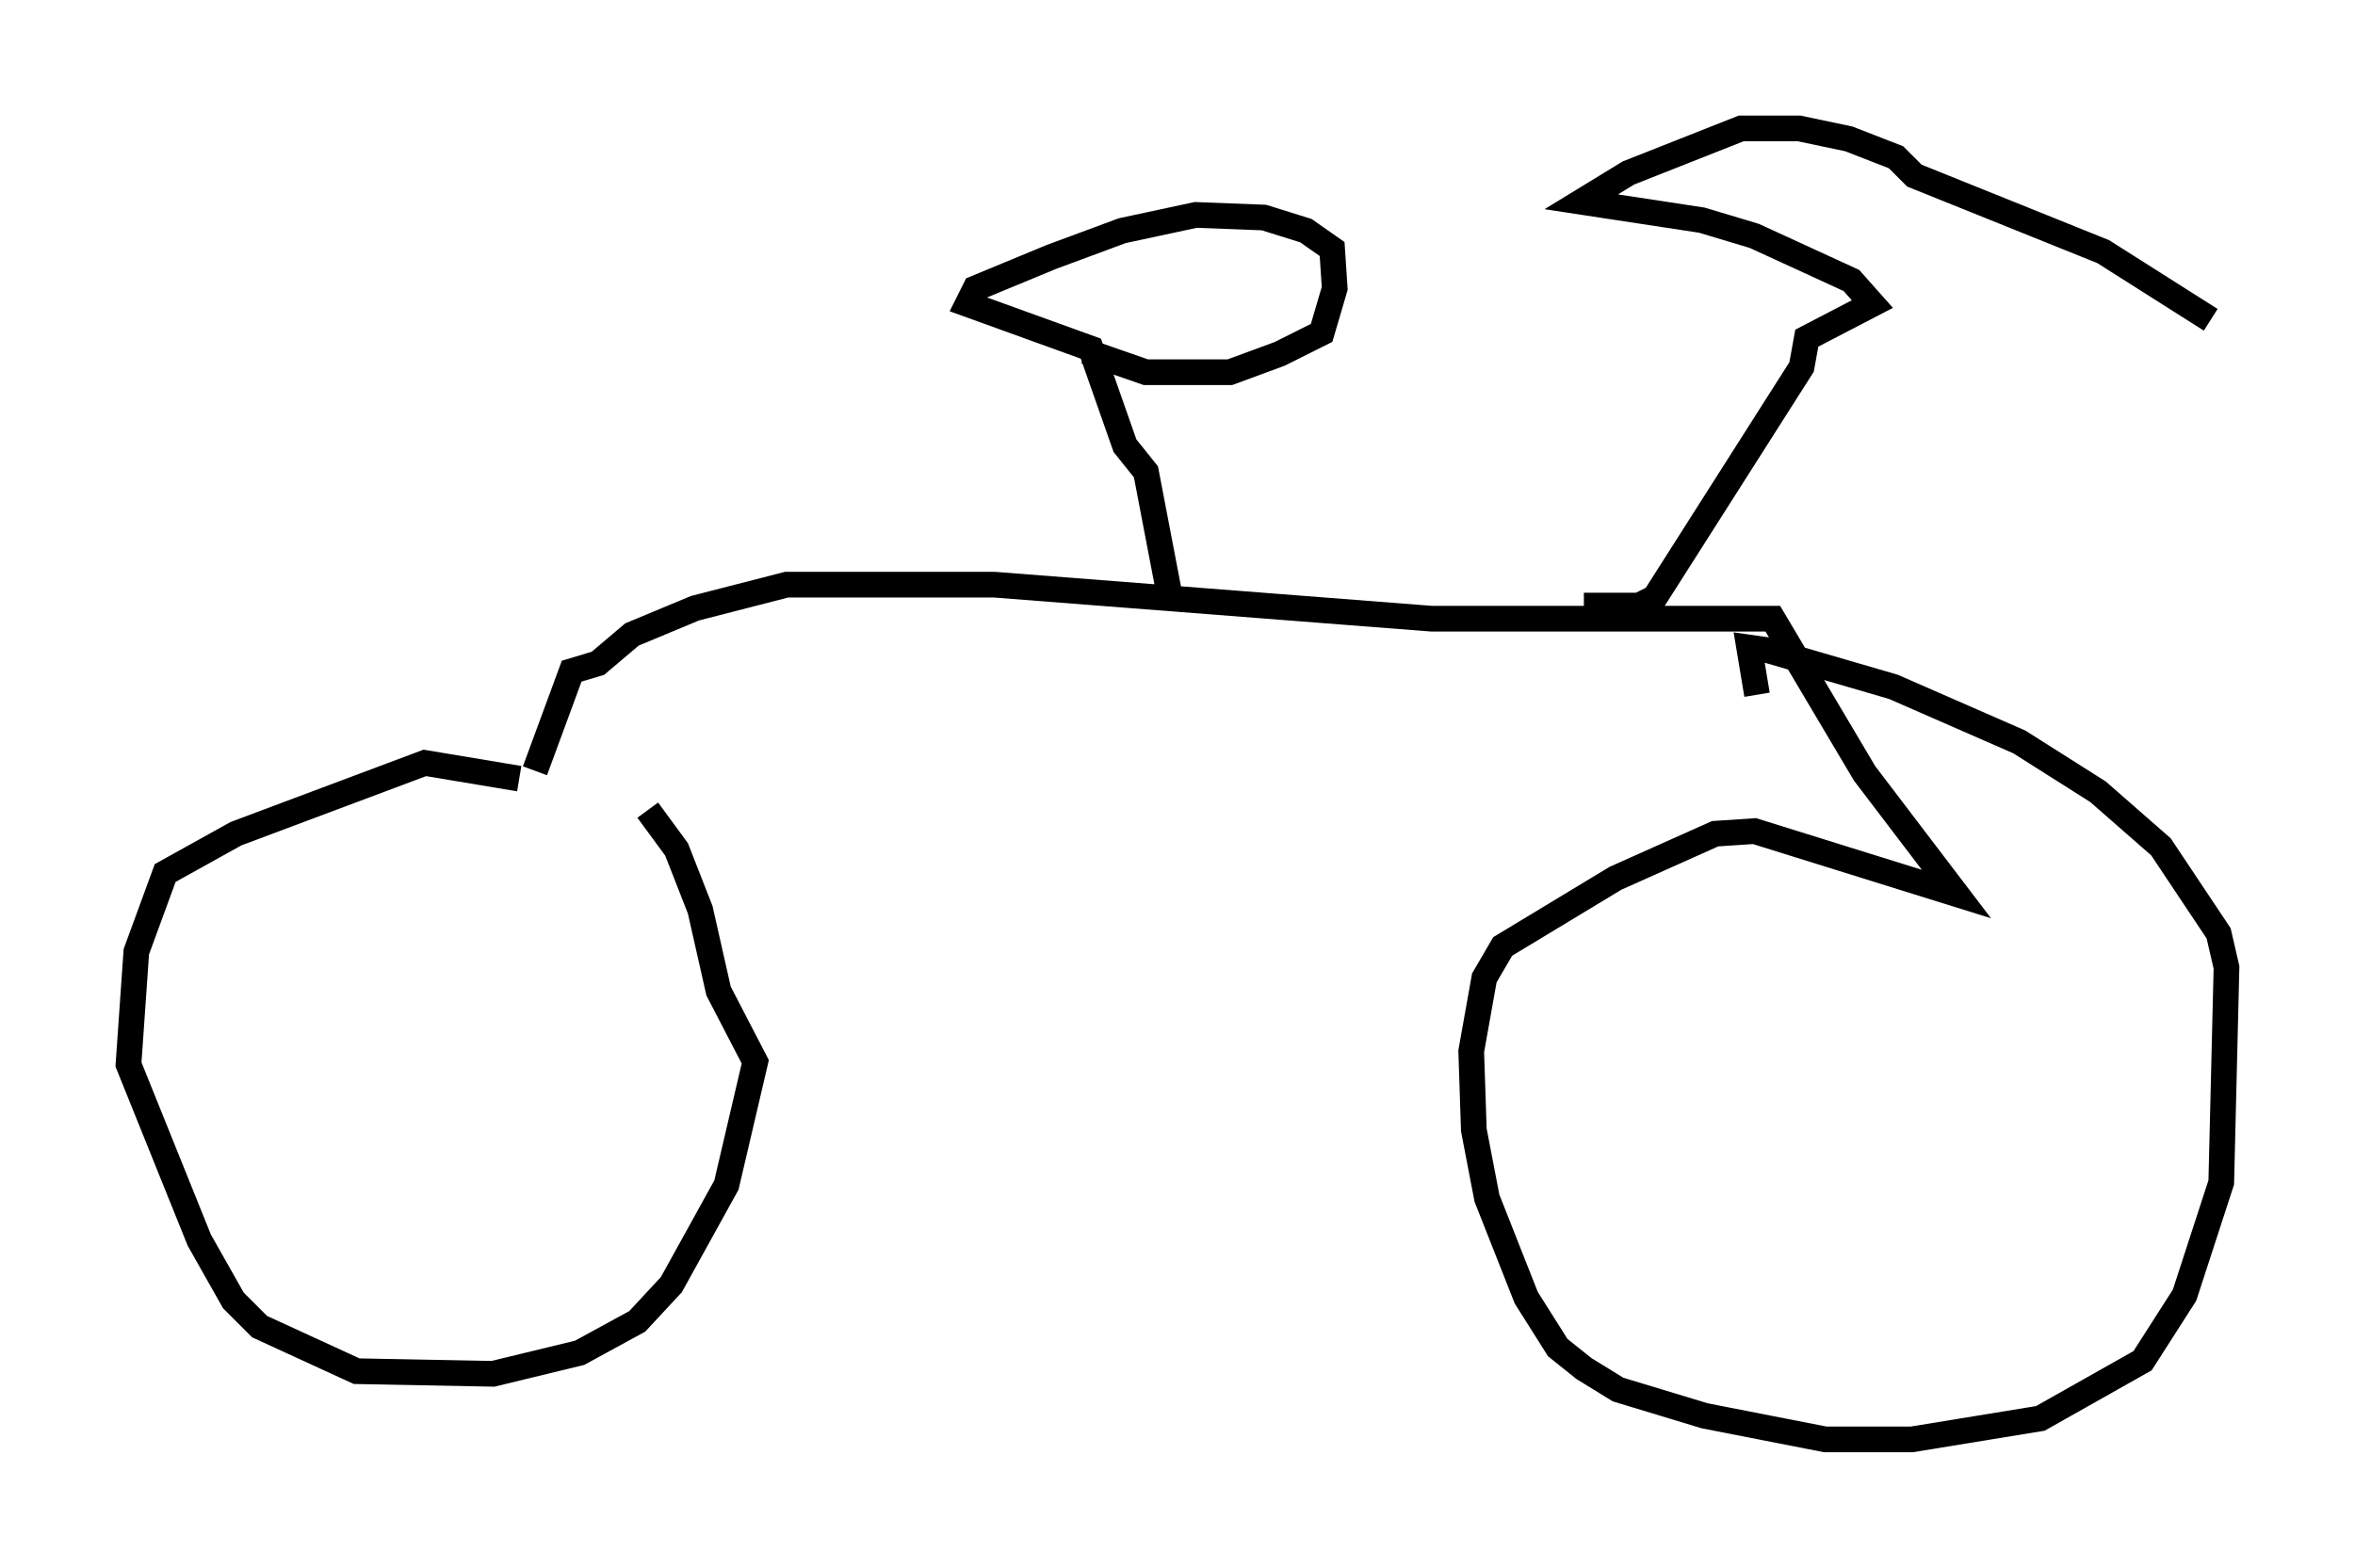 <?xml version="1.0" encoding="utf-8" ?>
<svg baseProfile="full" height="61.042" version="1.1" width="91.668" xmlns="http://www.w3.org/2000/svg" xmlns:ev="http://www.w3.org/2001/xml-events" xmlns:xlink="http://www.w3.org/1999/xlink"><defs /><rect fill="white" height="61.042" width="91.668" x="0" y="0" /><path d="M26.744, 32.665 m-6.533, -2.348 l-3.675, -0.613 -7.35, 2.756 l-2.756, 1.531 -1.123, 3.063 l-0.306, 4.39 2.756, 6.84 l1.327, 2.348 1.021, 1.021 l3.777, 1.735 5.308, 0.102 l3.369, -0.817 2.246, -1.225 l1.327, -1.429 2.144, -3.879 l1.123, -4.798 -1.429, -2.756 l-0.715, -3.165 -0.919, -2.348 l-1.123, -1.531 m-4.39, -1.531 l1.429, -3.879 1.021, -0.306 l1.327, -1.123 2.45, -1.021 l3.573, -0.919 8.065, 0.0 l17.048, 1.327 13.271, 0.0 l3.573, 6.023 3.573, 4.696 l-7.861, -2.45 -1.531, 0.102 l-3.879, 1.735 -4.39, 2.654 l-0.715, 1.225 -0.51, 2.858 l0.102, 3.063 0.51, 2.654 l1.531, 3.879 1.225, 1.94 l1.021, 0.817 1.327, 0.817 l3.369, 1.021 4.696, 0.919 l3.369, 0.0 5.002, -0.817 l3.981, -2.246 1.633, -2.552 l1.429, -4.39 0.204, -8.371 l-0.306, -1.327 -2.246, -3.369 l-2.45, -2.144 -3.063, -1.94 l-4.9, -2.144 -4.9, -1.429 l-0.715, -0.102 0.306, 1.838 m-22.867, -3.879 l-0.919, -4.798 -0.817, -1.021 l-1.327, -3.777 -4.798, -1.735 l0.306, -0.613 2.96, -1.225 l2.756, -1.021 2.858, -0.613 l2.654, 0.102 1.633, 0.51 l1.021, 0.715 0.102, 1.531 l-0.51, 1.735 -1.633, 0.817 l-1.94, 0.715 -3.267, 0.0 l-2.348, -0.817 m19.396, 9.902 l2.144, 0.0 0.613, -0.306 l5.717, -8.983 0.204, -1.123 l2.552, -1.327 -0.817, -0.919 l-3.777, -1.735 -2.042, -0.613 l-4.696, -0.715 1.838, -1.123 l4.39, -1.735 2.246, 0.0 l1.94, 0.408 1.838, 0.715 l0.715, 0.715 7.35, 2.96 l4.185, 2.654 " fill="none" stroke="black" stroke-width="1" /></svg>